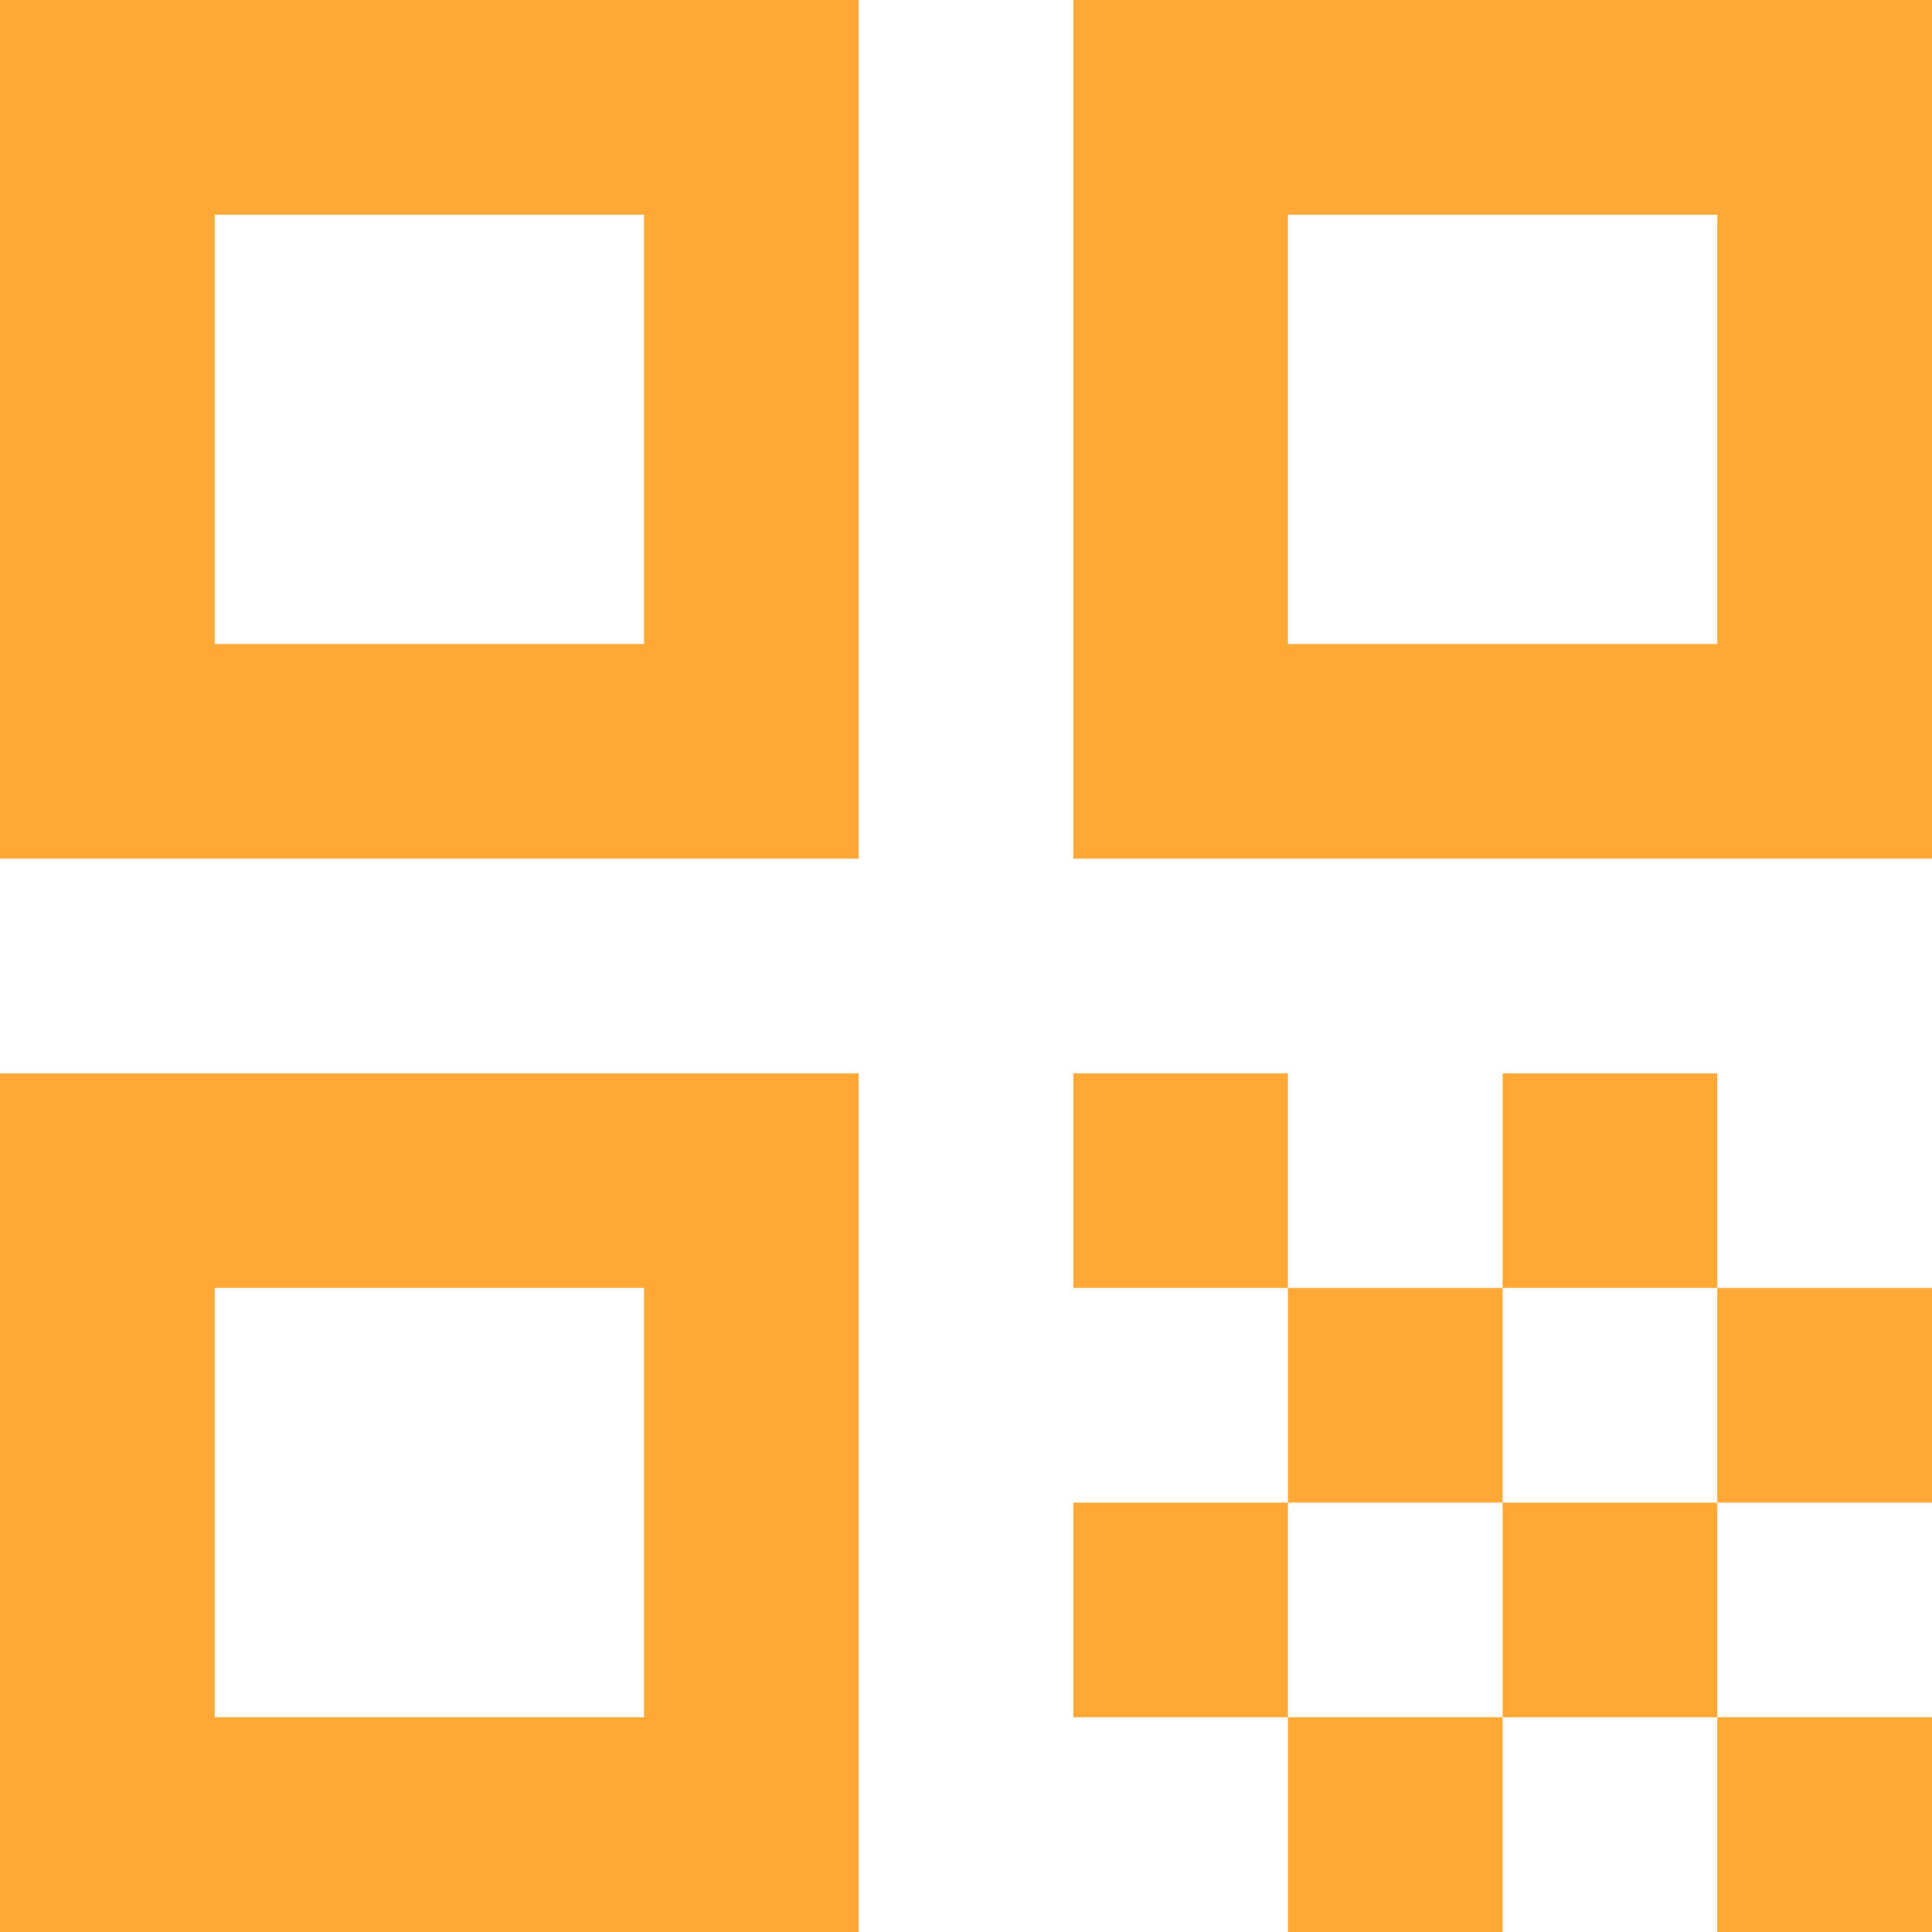 <svg width="18" height="18" viewBox="0 0 18 18" fill="none" xmlns="http://www.w3.org/2000/svg">
<path d="M0 8H8V0H0V8ZM2 2H6V6H2V2ZM0 18H8V10H0V18ZM2 12H6V16H2V12ZM10 0V8H18V0H10ZM16 6H12V2H16V6ZM16 16H18V18H16V16ZM10 10H12V12H10V10ZM12 12H14V14H12V12ZM10 14H12V16H10V14ZM12 16H14V18H12V16ZM14 14H16V16H14V14ZM14 10H16V12H14V10ZM16 12H18V14H16V12Z" fill="#FFA836"/>
</svg>
